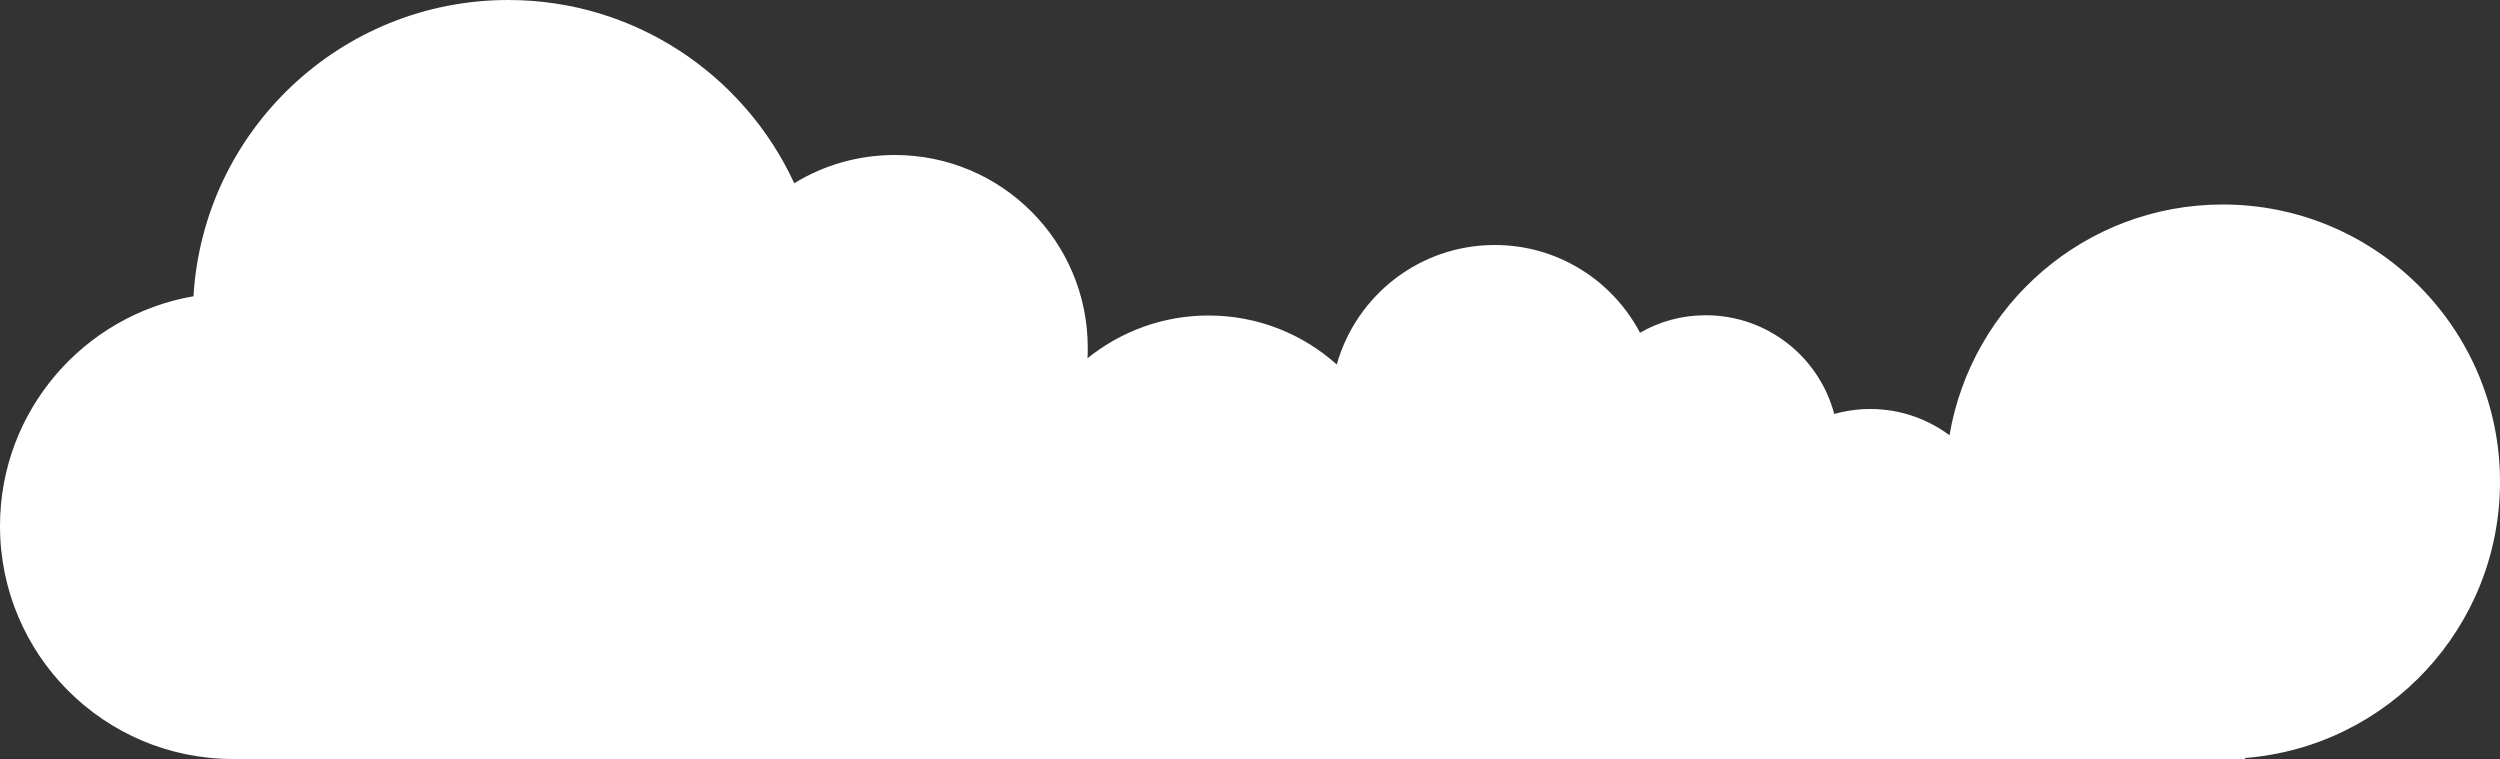 <?xml version="1.0" encoding="utf-8"?>
<!-- Generator: Adobe Illustrator 21.1.0, SVG Export Plug-In . SVG Version: 6.00 Build 0)  -->
<svg version="1.1" id="Layer_1" xmlns="http://www.w3.org/2000/svg" xmlns:xlink="http://www.w3.org/1999/xlink" x="0px" y="0px"
	 viewBox="0 0 1000 303.6" style="enable-background:new 0 0 1000 303.6;" xml:space="preserve">
<rect x="0" y="0" width="1000" height="303.6" fill="#333333" stroke="none"/>
<style type="text/css">
	.st0{fill:#FFFFFF;}
</style>
<path class="st0" d="M1000,192.7c0-61.2-49.6-110.9-110.9-110.9c-54.9,0-100.4,39.9-109.3,92.3c-8.9-6.6-19.8-10.5-31.7-10.5
	c-5,0-9.8,0.7-14.4,2c-6-22.7-26.7-39.5-51.4-39.5c-9.6,0-18.5,2.5-26.3,7c-11-20.9-32.9-35.1-58.1-35.1
	c-30.1,0-55.4,20.2-63.2,47.8c-13.6-12.2-31.6-19.6-51.3-19.6c-18.3,0-35.1,6.4-48.4,17.1c0.1-1.4,0.1-2.8,0.1-4.2
	c0-42.6-34.5-77.1-77.2-77.1c-14.7,0-28.5,4.1-40.2,11.3C297.7,30,254,0,203.3,0C136.2,0,81.3,52.4,77.4,118.5
	C33.5,126.1,0,164.3,0,210.4c0,51.5,41.7,93.2,93.2,93.2c0.8,0,804.8,0,804.8,0v-0.4C955.1,298.7,1000,251,1000,192.7z"/>
</svg>
